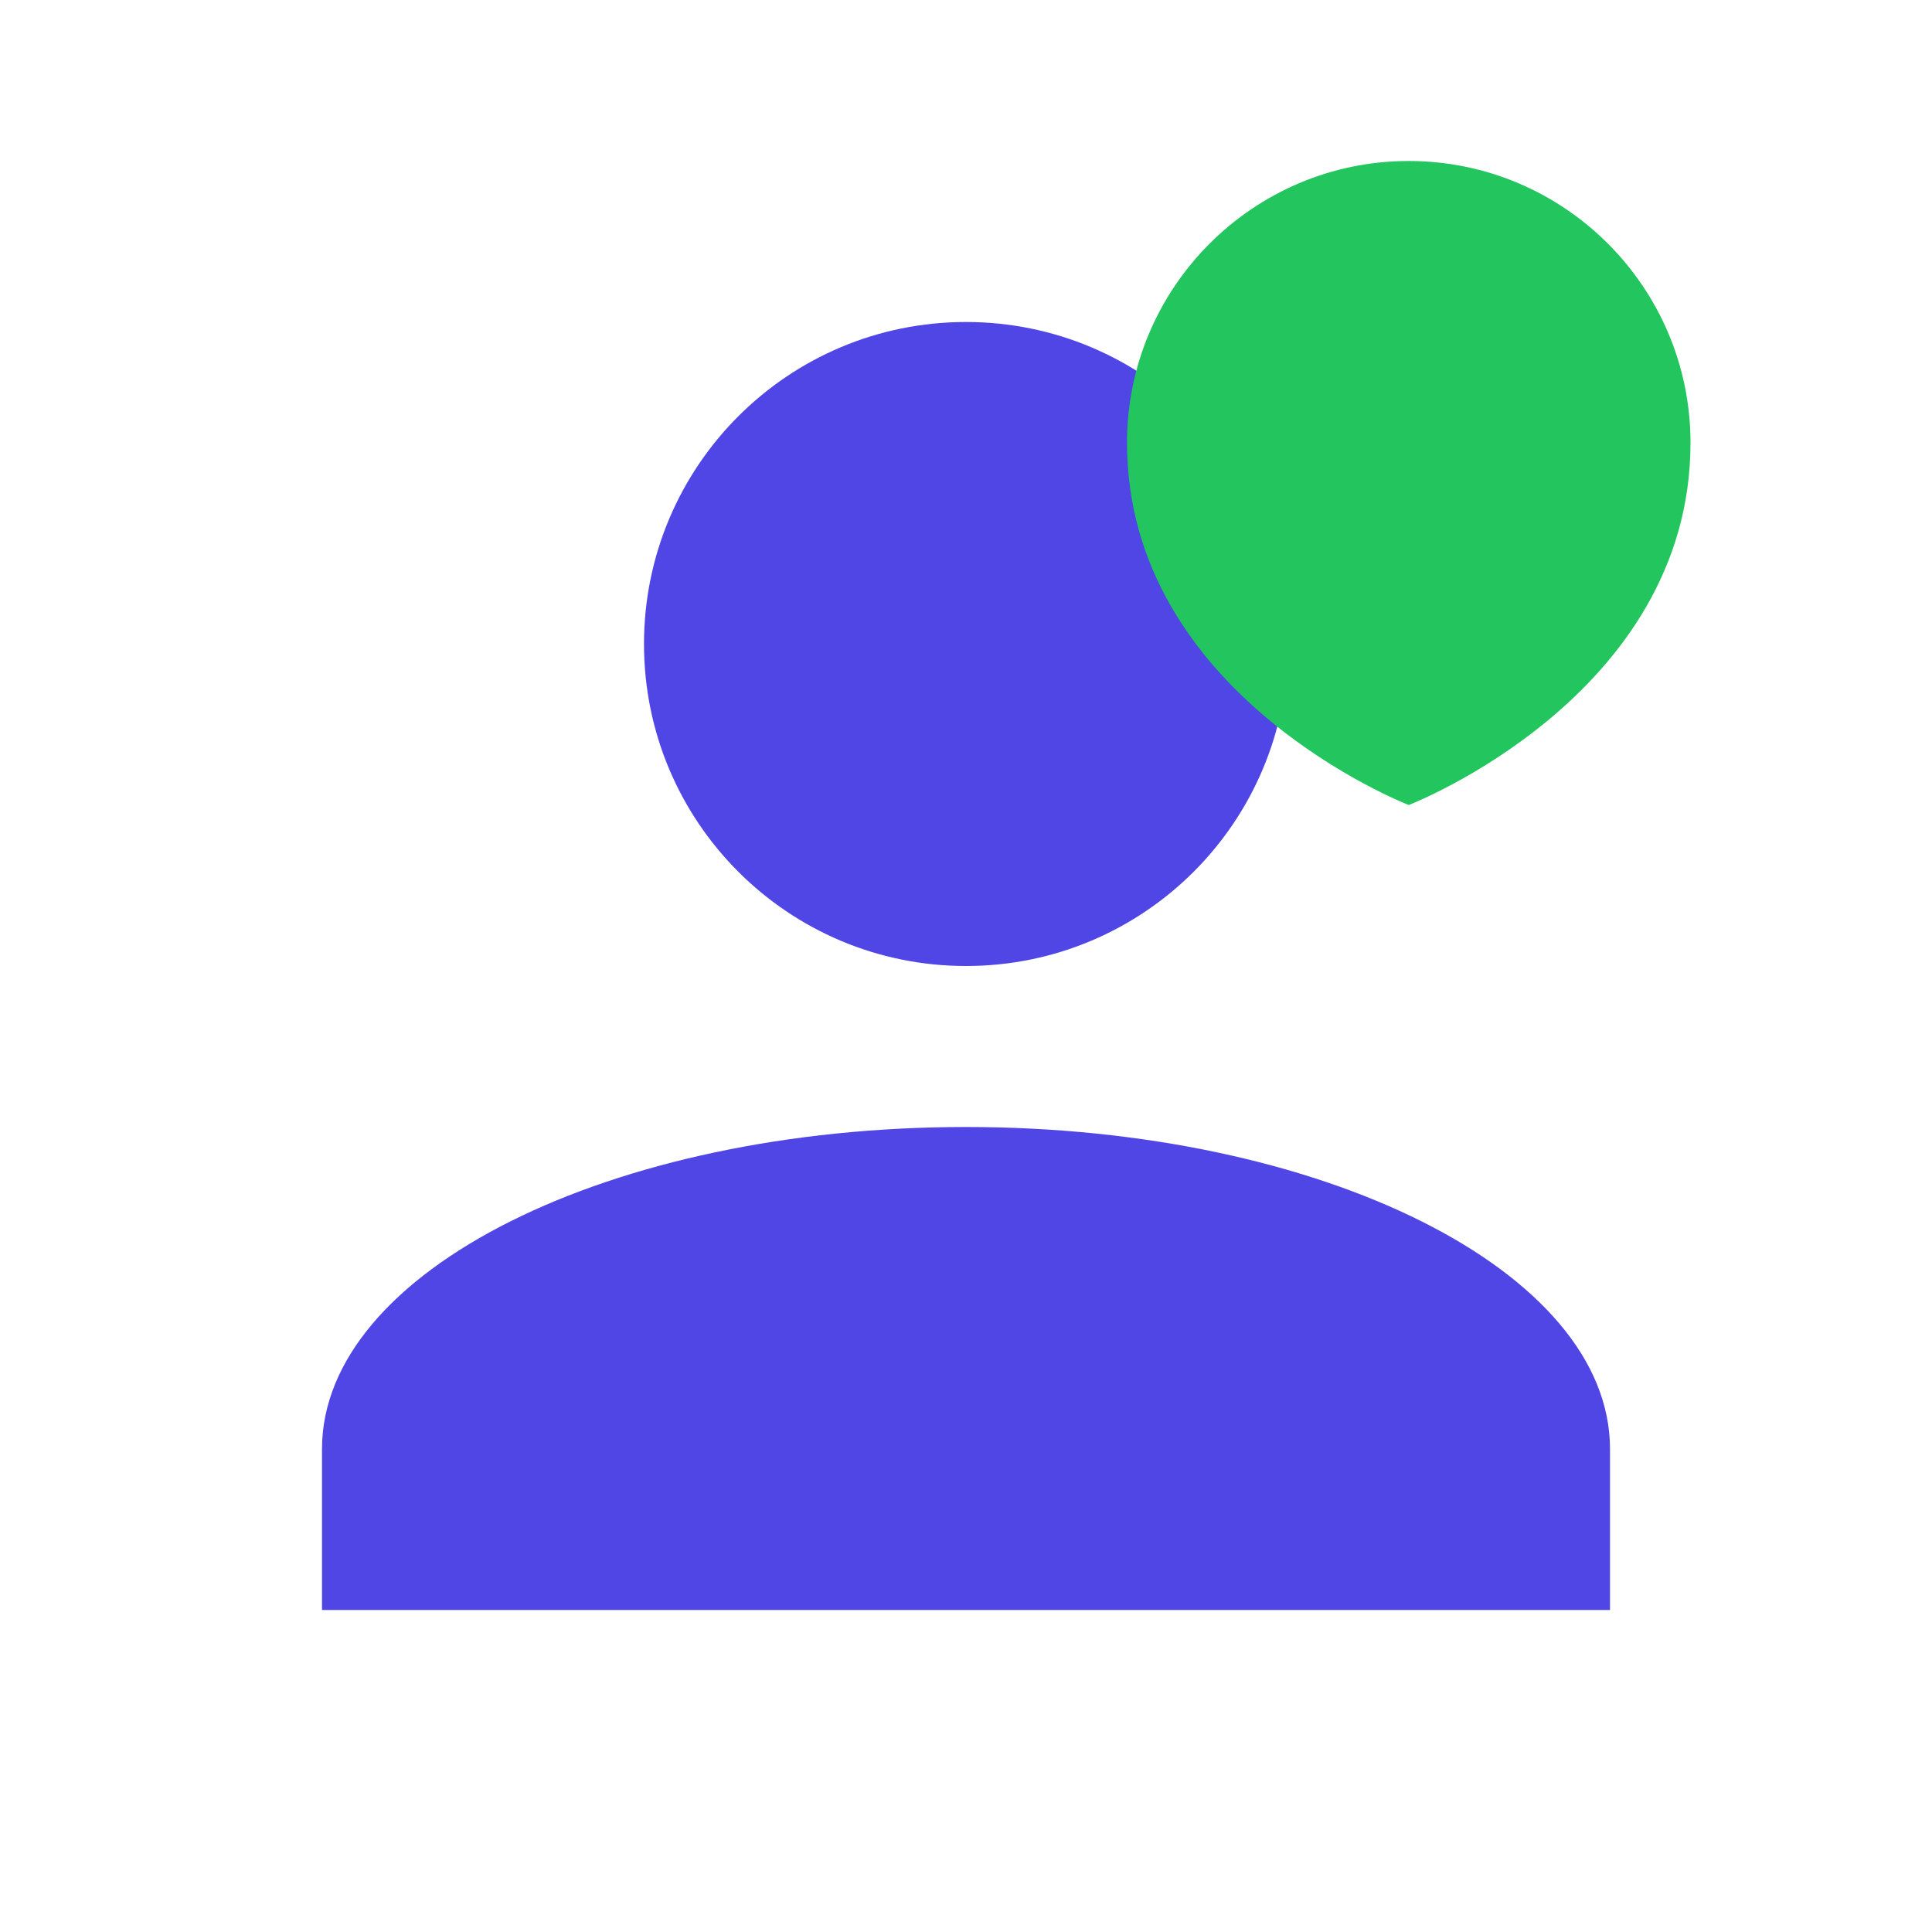 <svg width="48" height="48" viewBox="0 0 24 24" fill="none" xmlns="http://www.w3.org/2000/svg">
    <path d="M12 12C14.21 12 16 10.21 16 8C16 5.79 14.21 4 12 4C9.79 4 8 5.79 8 8C8 10.21 9.79 12 12 12Z"
        fill="#4F46E5" />
    <path d="M4 20V18C4 15.79 7.58 14 12 14C16.42 14 20 15.79 20 18V20H4Z" fill="#4F46E5" />
    <path d="M17.5 2C15.57 2 14 3.57 14 5.5C14 8.65 17.5 10 17.5 10C17.5 10 21 8.65 21 5.5C21 3.57 19.43 2 17.5 2Z"
        fill="#22C55E" />
</svg>